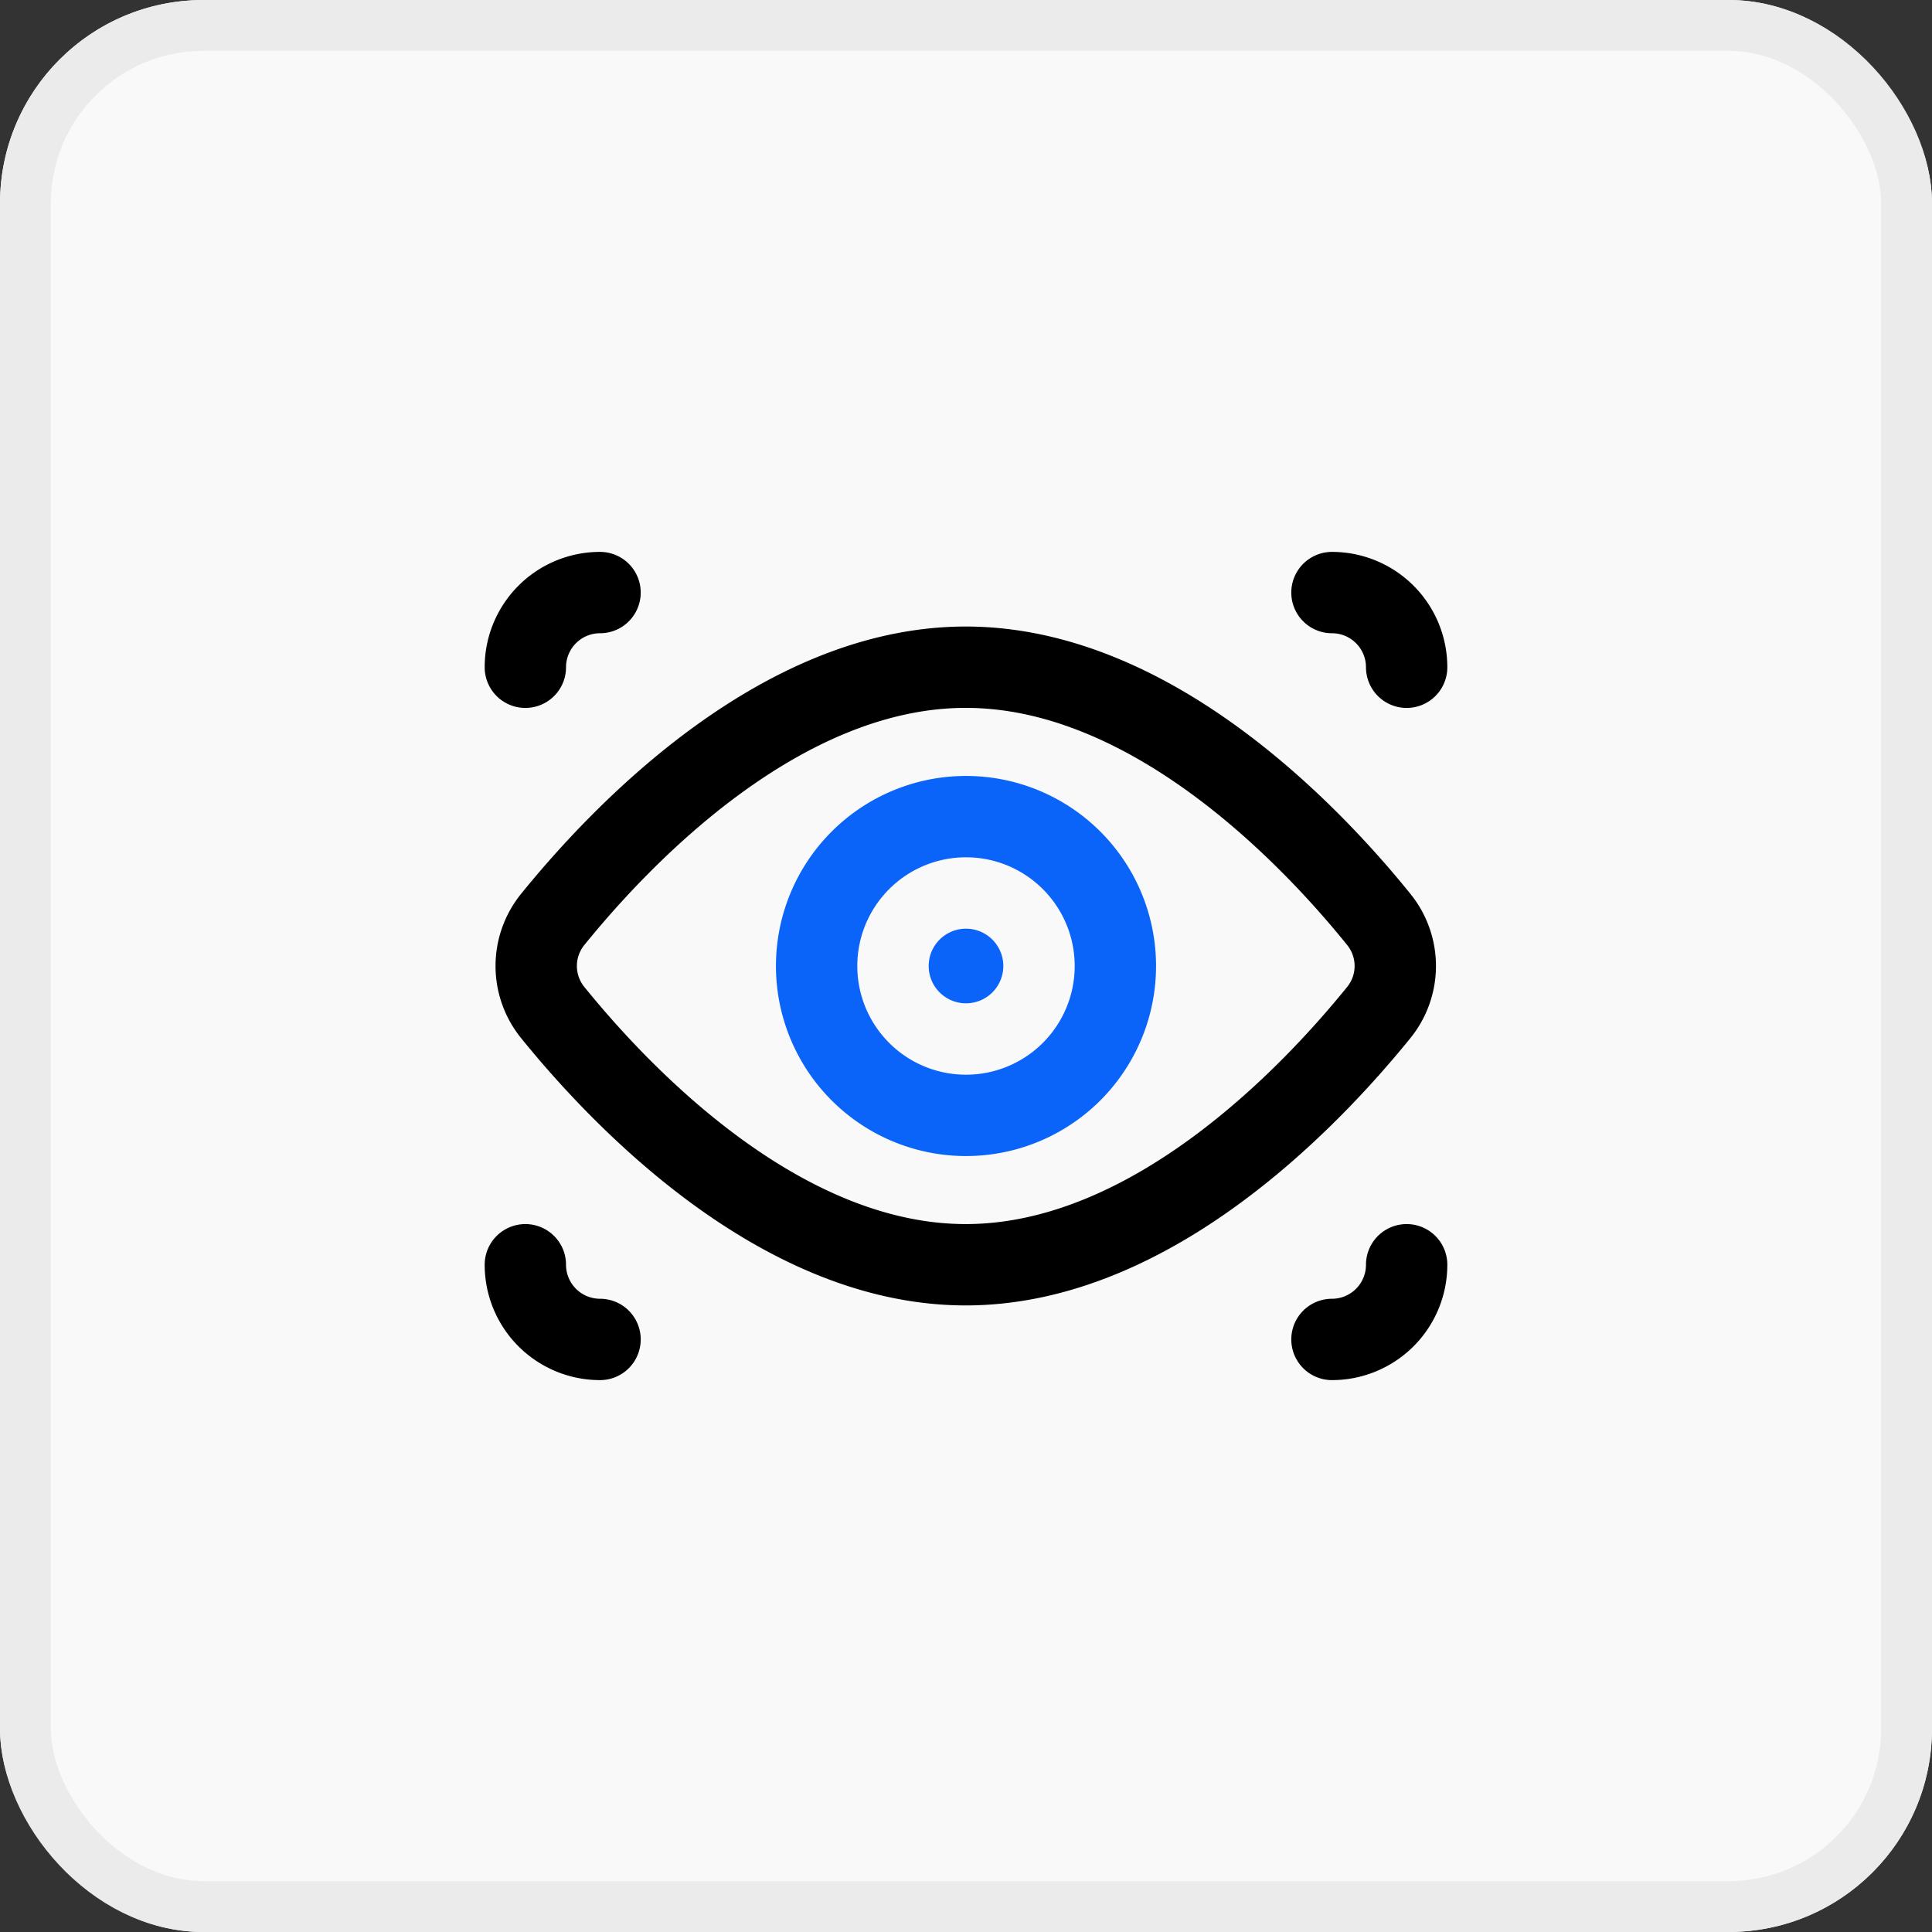 <svg xmlns="http://www.w3.org/2000/svg" width="38" height="38" viewBox="0 0 38 38">
  <rect x="0" y="0" width="38" height="38" fill="#333333" stroke="none"/>
  <g id="Group_7788" data-name="Group 7788" transform="translate(-1132 -377)">
    <g id="Rectangle_4174" data-name="Rectangle 4174" transform="translate(1132 377)" fill="#f9f9f9" stroke="#ebebeb" stroke-width="1">
      <rect width="38" height="38" rx="4" stroke="none"/>
      <rect x="0.5" y="0.5" width="37" height="37" rx="3.5" fill="none"/>
    </g>
    <g id="g1179" transform="translate(1141.467 386.23)">
      <g id="g1181" transform="translate(0.866 2.425)">
        <g id="Group_7786" data-name="Group 7786">
          <g id="g1189" transform="translate(0.219 1.469)">
            <path id="path1191" d="M-585.2-175.278a1.453,1.453,0,0,1,0,1.823c-1.335,1.65-4.471,4.965-8.127,4.965s-6.792-3.314-8.127-4.965a1.453,1.453,0,0,1,0-1.823c1.335-1.65,4.471-4.965,8.127-4.965S-586.53-176.928-585.2-175.278Z" transform="translate(601.77 180.242)" fill="none" stroke="#000" stroke-linecap="round" stroke-linejoin="round" stroke-width="1.6"/>
          </g>
          <g id="g1193" transform="translate(7.933 6.61)">
            <path id="path1195" d="M0-25.932a.734.734,0,0,1,.734-.734.734.734,0,0,1,.734.734.734.734,0,0,1-.734.734A.734.734,0,0,1,0-25.932" transform="translate(0 26.667)" fill="#0a64f9"/>
          </g>
          <g id="g1197">
            <path id="path1199" d="M-51.864,0a1.469,1.469,0,0,0-1.469,1.469" transform="translate(53.333)" fill="none" stroke="#000" stroke-linecap="round" stroke-linejoin="round" stroke-width="1.6"/>
          </g>
          <g id="g1201" transform="translate(0 13.221)">
            <path id="path1203" d="M0,0A1.469,1.469,0,0,0,1.469,1.469" fill="none" stroke="#000" stroke-linecap="round" stroke-linejoin="round" stroke-width="1.6"/>
          </g>
          <g id="g1205" transform="translate(15.865)">
            <path id="path1207" d="M0,0A1.469,1.469,0,0,1,1.469,1.469" fill="none" stroke="#000" stroke-linecap="round" stroke-linejoin="round" stroke-width="1.6"/>
          </g>
          <g id="g1209" transform="translate(15.865 13.221)">
            <path id="path1211" d="M-51.864,0a1.469,1.469,0,0,1-1.469,1.469" transform="translate(53.333)" fill="none" stroke="#000" stroke-linecap="round" stroke-linejoin="round" stroke-width="1.6"/>
          </g>
          <g id="g1213" transform="translate(5.729 4.407)">
            <path id="path1215" d="M-207.457-103.728a2.938,2.938,0,0,1-2.938,2.938,2.938,2.938,0,0,1-2.938-2.938,2.938,2.938,0,0,1,2.938-2.938A2.938,2.938,0,0,1-207.457-103.728Z" transform="translate(213.333 106.666)" fill="none" stroke="#0a64f9" stroke-linecap="round" stroke-linejoin="round" stroke-width="1.6"/>
          </g>
        </g>
      </g>
    </g>
  </g>
</svg>
